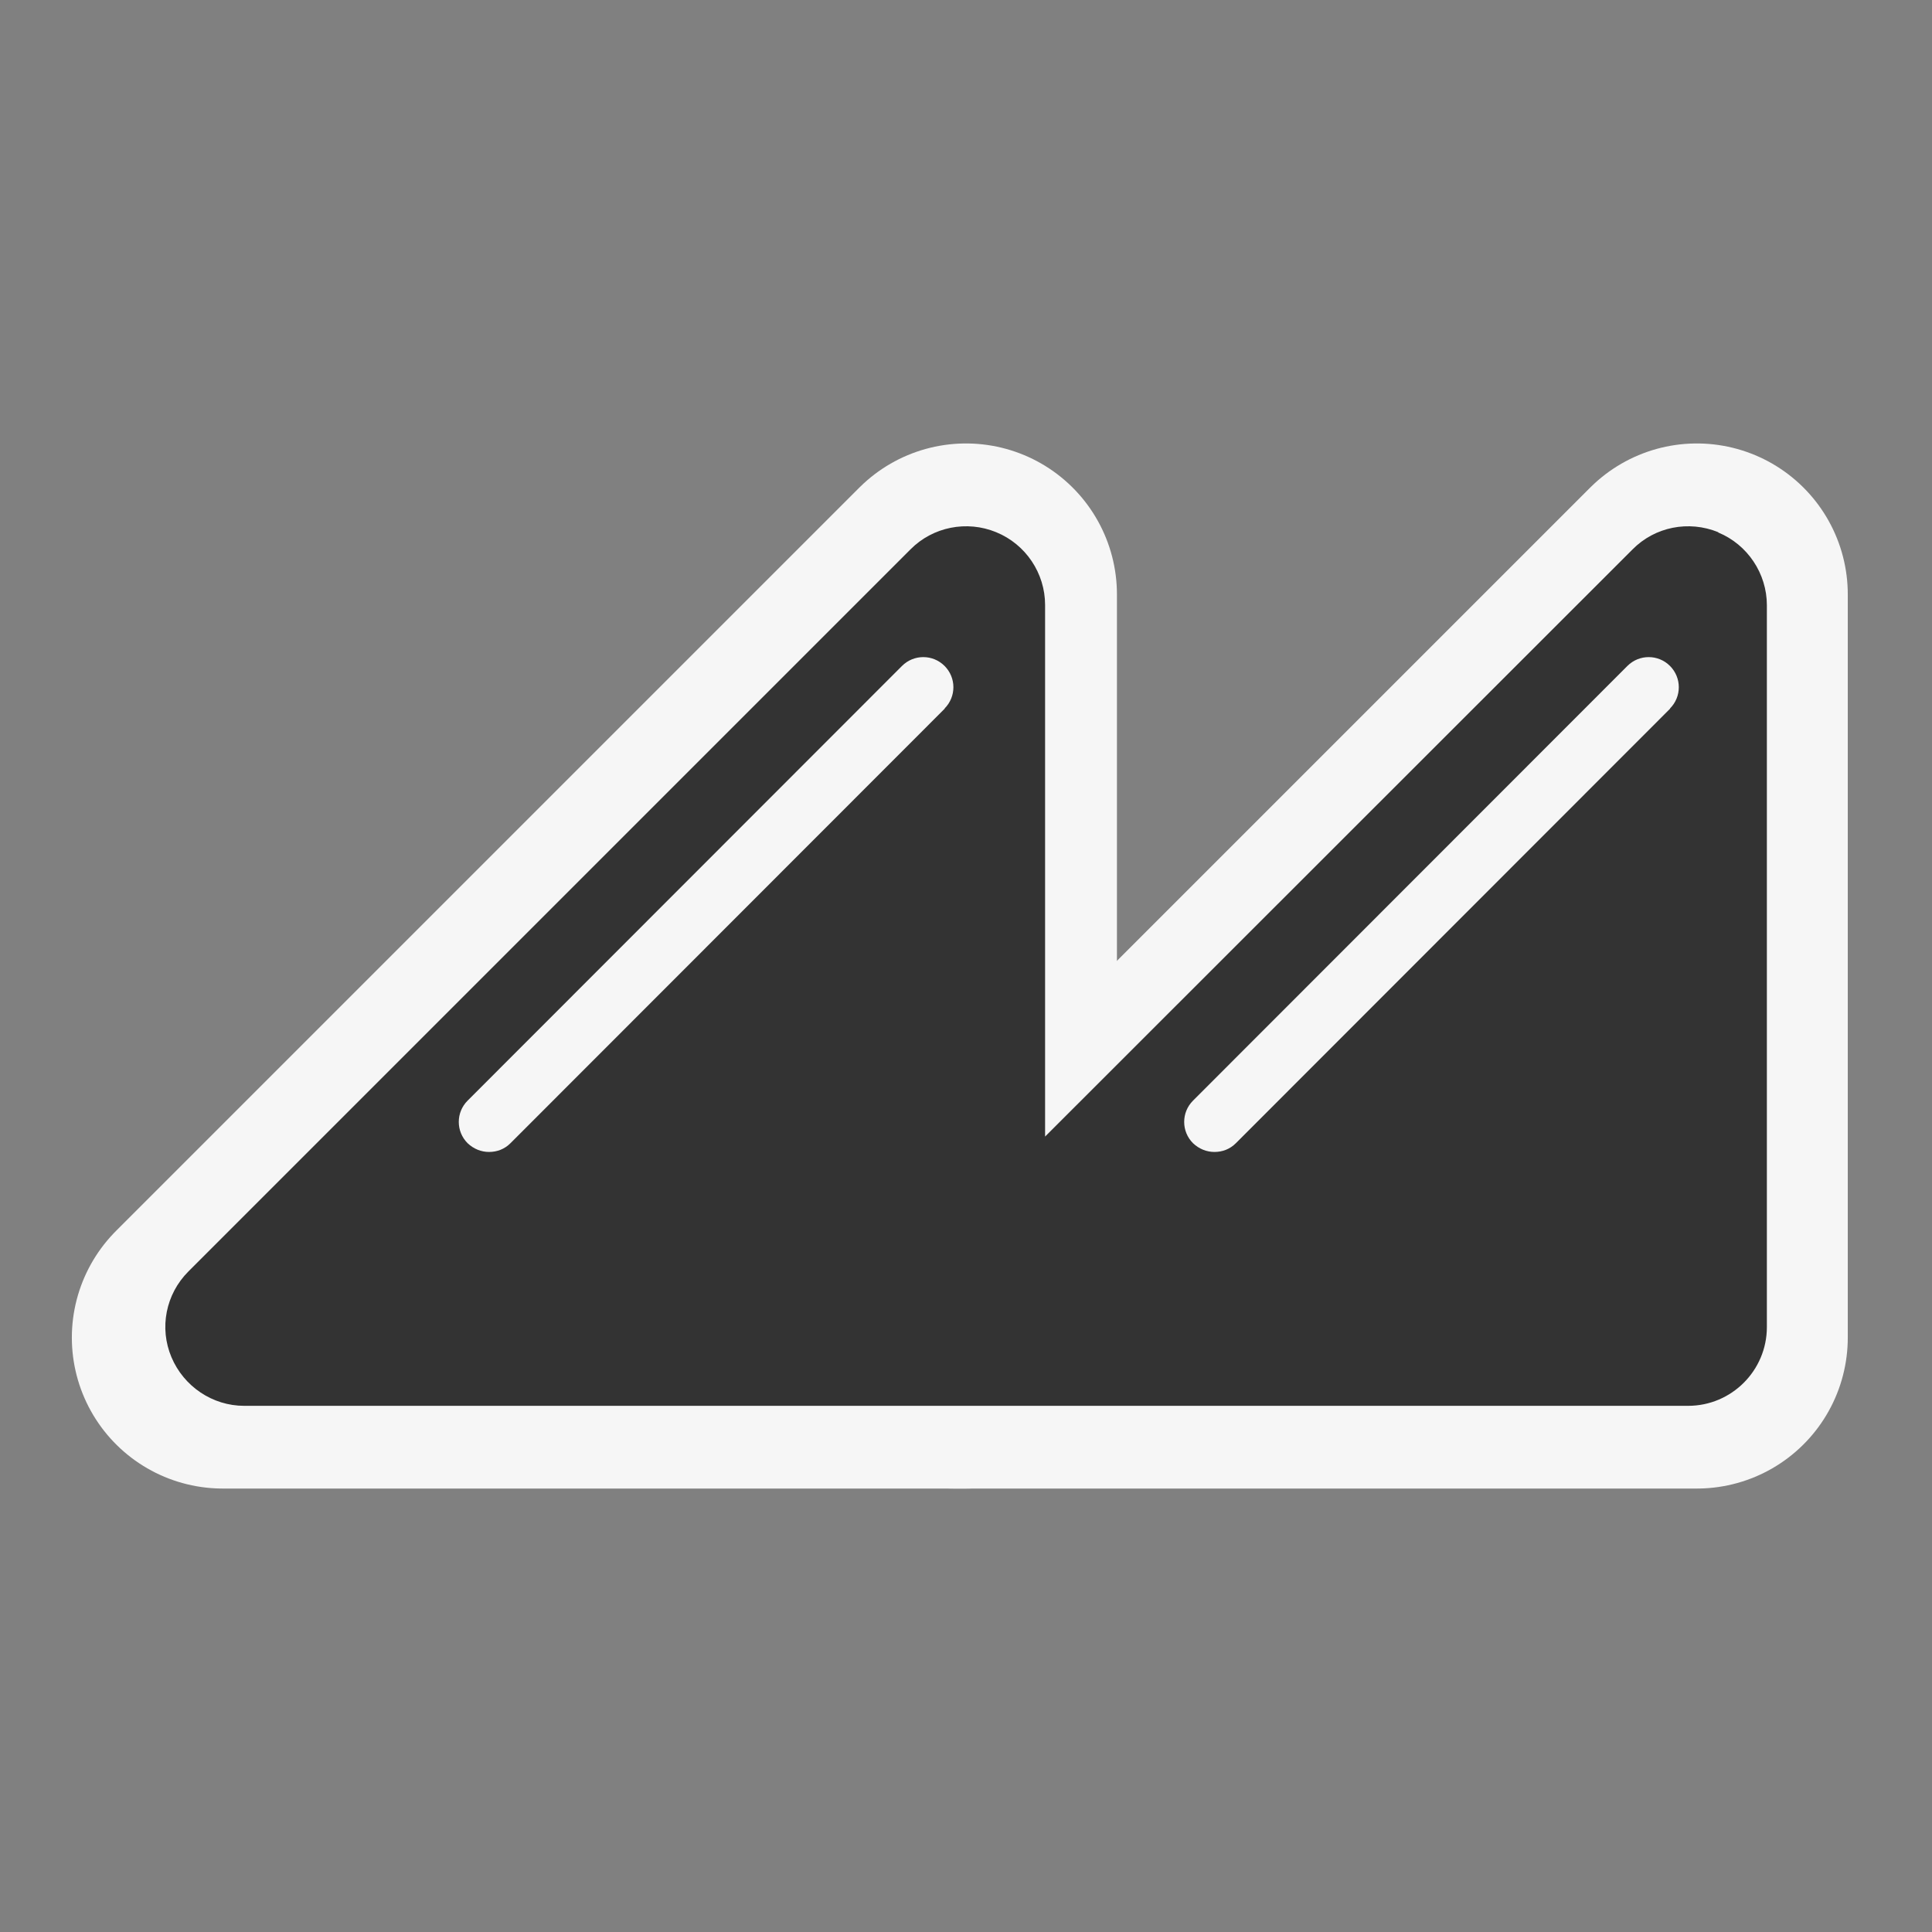 <?xml version="1.0" encoding="UTF-8"?>
<svg id="Layer_1" xmlns="http://www.w3.org/2000/svg" viewBox="0 0 64 64">
  <rect x="0" y="0" width="64" height="64" fill="#808080" stroke="none"/>
  <defs>
    <style>
      .cls-1 {
        fill:#f6f6f6;
        stroke:#f6f6f6;
        stroke-linecap:round;
        stroke-linejoin:round;
        stroke-width:10px;
      }
    </style>
  </defs>
  <polygon class="cls-1" points="7.38 44.31 32 19.69 32 44.31 7.38 44.31"/>
  <polygon class="cls-1" points="31.59 44.31 56.21 19.69 56.21 44.31 31.59 44.31"/>
  <path d="m56.92,17.63c-.98-.4-2.1-.18-2.84.57l-19.46,19.45v-17.61c0-1.05-.64-2.01-1.62-2.41-.97-.4-2.1-.18-2.84.57L6.24,42.12c-.75.75-.97,1.87-.56,2.84.41.97,1.36,1.61,2.41,1.61h47.83c1.44,0,2.61-1.17,2.61-2.61v-23.91c0-1.05-.64-2.01-1.61-2.41Zm-25.62,5.84l-14.39,14.4c-.2.2-.45.29-.71.29s-.51-.1-.71-.29c-.39-.39-.39-1.02,0-1.41l14.39-14.4c.39-.39,1.02-.39,1.41,0s.39,1.02,0,1.41Zm24.03,0l-14.39,14.4c-.2.2-.45.29-.71.29s-.51-.1-.71-.29c-.39-.39-.39-1.02,0-1.41l14.39-14.4c.39-.39,1.02-.39,1.41,0s.39,1.02,0,1.41Z"/>
  <style>
    path {
      fill: #333;
    }
    @media (prefers-color-scheme: dark) {
      path {
        fill: hsl(221deg 100% 12%);
      }
    }
  </style>
</svg>